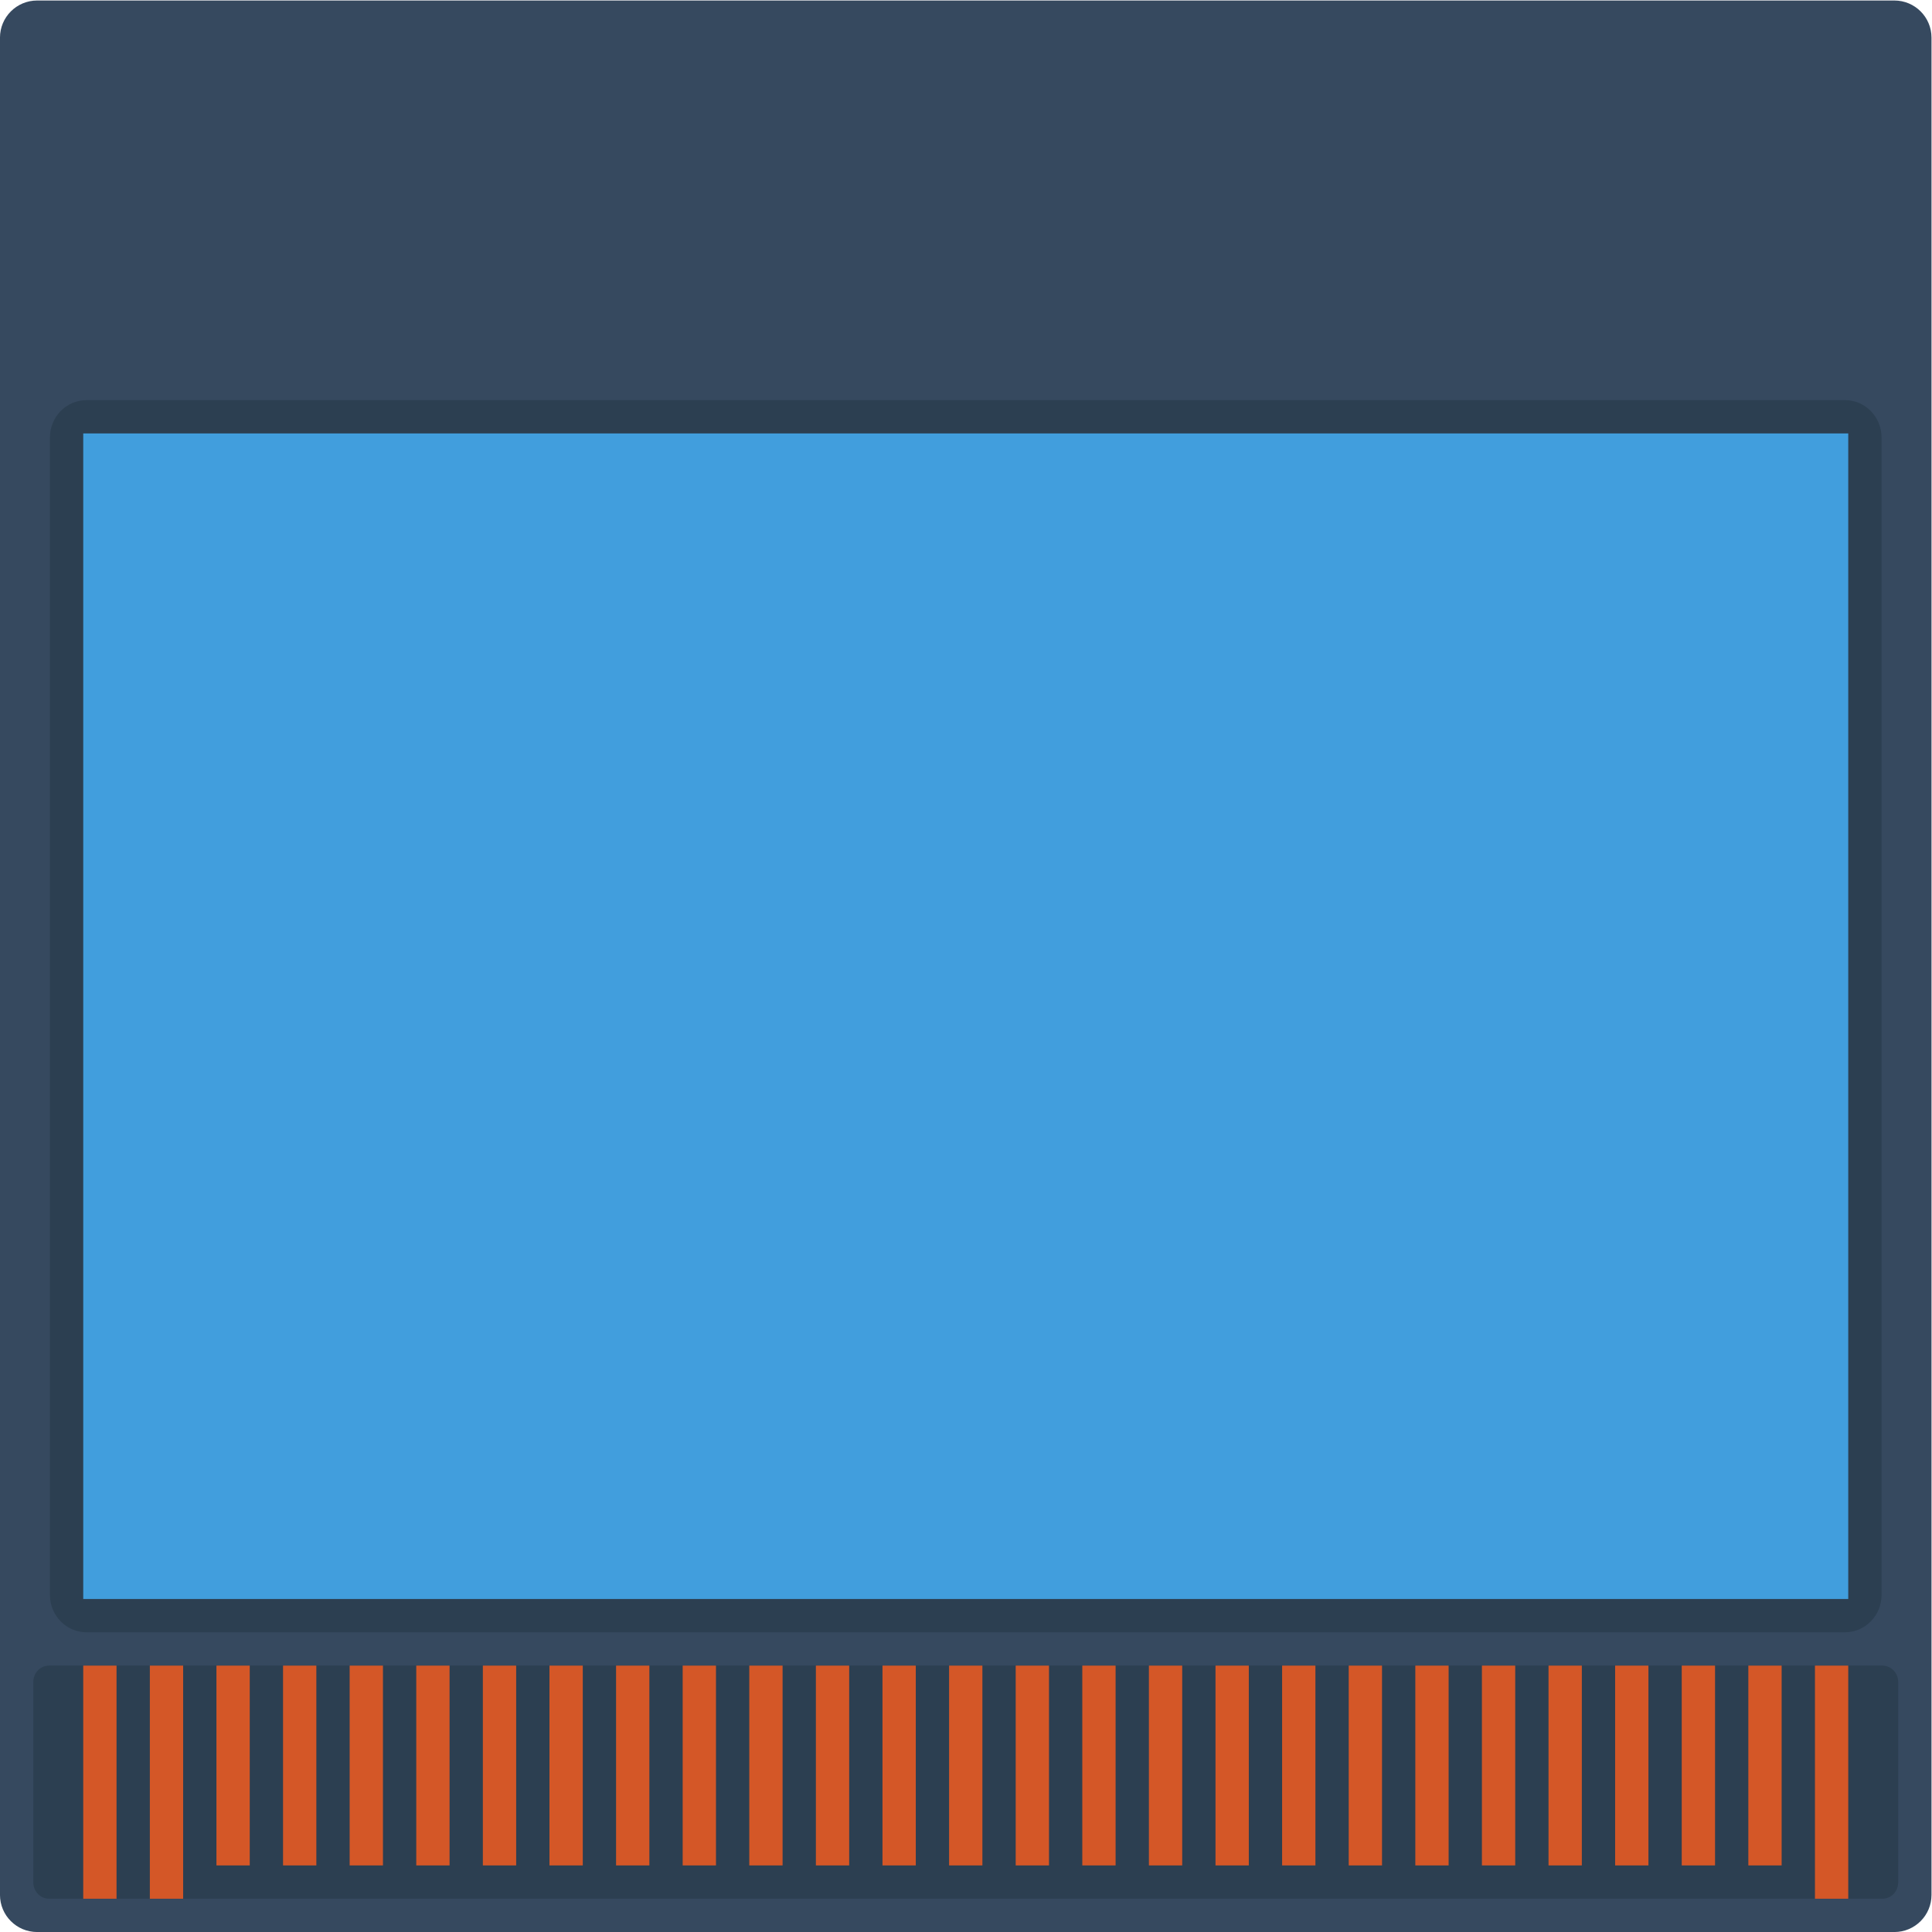 <svg height="309.333" viewBox="0 0 309.333 309.333" width="309.333" xmlns="http://www.w3.org/2000/svg" xmlns:xlink="http://www.w3.org/1999/xlink"><clipPath id="a"><path d="m0 256h256v-256h-256z"/></clipPath><g clip-path="url(#a)" transform="matrix(1.333 0 0 -1.333 -15.999 325.333)"><path d="m0 0h223.077c2.464 0 4.461-1.997 4.461-4.462v-223.076c0-2.465-1.997-4.462-4.461-4.462h-223.077c-2.464 0-4.462 1.997-4.462 4.462v223.076c0 2.465 1.998 4.462 4.462 4.462" fill="#36495f" transform="translate(16.462 244)"/><path d="m0 0h220.22c1.044 0 1.89-.881 1.89-1.969v-24.062c0-1.088-.846-1.969-1.89-1.969h-220.22c-1.044 0-1.89.881-1.89 1.969v24.062c0 1.088.846 1.969 1.89 1.969" fill="#2c3f51" transform="translate(17.89 44)"/><g fill="#d45727"><path d="m26 16h-4v28h4z"/><path d="m34 16h-4v28h4z"/><path d="m42 20h-4v24h4z"/><path d="m50 20h-4v24h4z"/><path d="m58 20h-4v24h4z"/><path d="m66 20h-4v24h4z"/><path d="m74 20h-4v24h4z"/><path d="m82 20h-4v24h4z"/><path d="m90 20h-4v24h4z"/><path d="m98 20h-4v24h4z"/><path d="m106 20h-4v24h4z"/><path d="m114 20h-4v24h4z"/><path d="m122 20h-4v24h4z"/><path d="m130 20h-4v24h4z"/><path d="m138 20h-4v24h4z"/><path d="m146 20h-4v24h4z"/><path d="m154 20h-4v24h4z"/><path d="m162 20h-4v24h4z"/><path d="m170 20h-4v24h4z"/><path d="m178 20h-4v24h4z"/><path d="m186 20h-4v24h4z"/><path d="m194 20h-4v24h4z"/><path d="m202 20h-4v24h4z"/><path d="m210 20h-4v24h4z"/><path d="m218 20h-4v24h4z"/><path d="m226 20h-4v24h4z"/><path d="m234 16h-4v28h4z"/></g><path d="m0 0h211.2c2.43 0 4.4-2.008 4.4-4.485v-139.03c0-2.477-1.97-4.485-4.4-4.485h-211.2c-2.43 0-4.4 2.008-4.4 4.485v139.03c0 2.477 1.97 4.485 4.4 4.485" fill="#2c3f51" transform="translate(22.4 196)"/><path d="m234 152h-212v40h212z" fill="#2c3f51"/><path d="m234 52h-212v140h212z" fill="#419edd"/></g></svg>